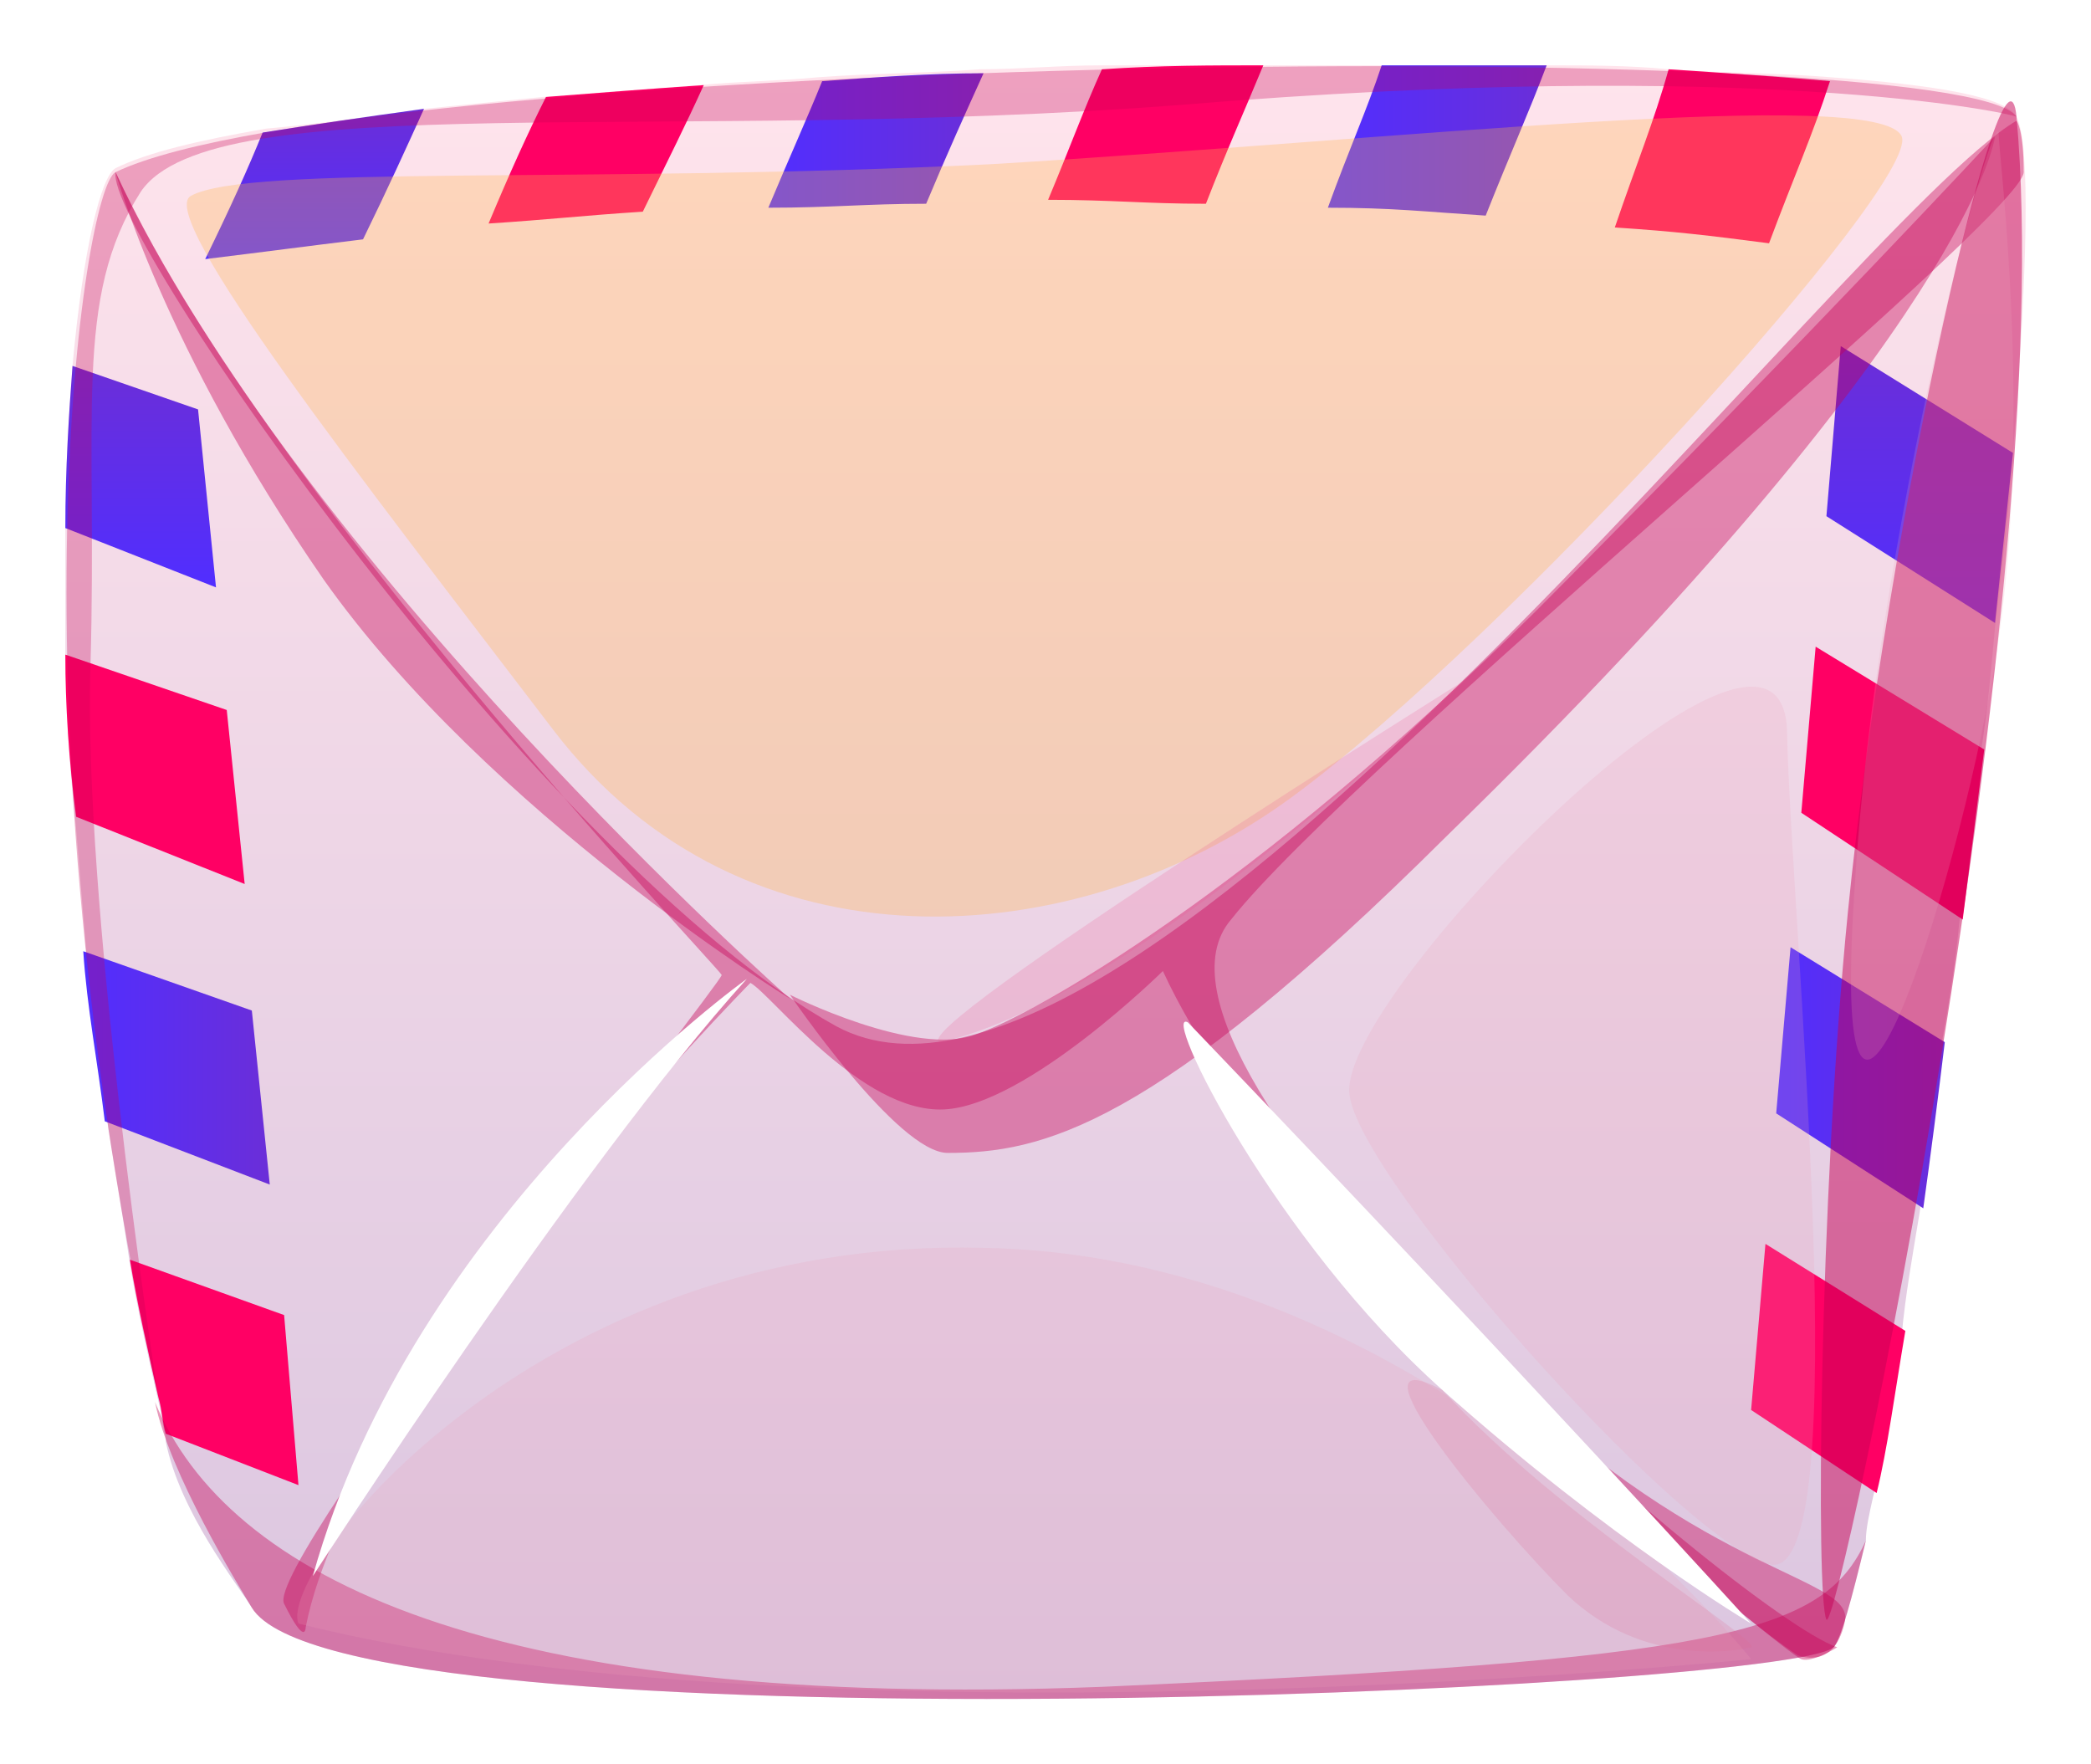 <svg width="128" height="108" viewBox="0 0 128 108" fill="none" xmlns="http://www.w3.org/2000/svg">
<g filter="url(#filter0_d_744_35765)">
<path d="M123.221 23.725C123.002 27.114 122.563 30.503 122.124 34.377C121.904 36.798 121.684 39.461 121.245 42.124C120.806 45.513 120.367 49.144 119.928 52.534C119.708 54.955 119.269 57.617 118.83 60.038C118.391 63.67 117.952 67.059 117.513 70.206C117.074 72.869 116.635 75.29 116.415 77.711C115.756 81.585 115.317 84.974 114.659 87.637C114.439 88.605 114.219 89.573 114.219 90.3C113.341 93.931 112.682 96.352 112.243 96.836C109.169 99.499 20.906 103.373 15.417 94.415C14.539 92.963 11.026 88.605 10.148 84.248V84.005C9.928 83.279 9.928 82.553 9.709 81.827C9.05 78.921 8.391 76.016 7.952 73.353C7.513 70.448 7.074 67.785 6.635 65.122C6.196 61.491 5.537 58.102 5.317 54.712C5.098 52.05 4.878 49.386 4.659 46.724C4.22 42.608 4 39.219 4 36.072C4 33.408 4 30.745 4 28.325C4 24.693 4.22 21.304 4.439 18.399C5.098 11.136 6.196 6.779 7.074 6.294C9.05 5.326 12.124 4.6 16.295 3.873C19.15 3.631 22.443 3.147 25.956 2.663C28.371 2.421 30.786 2.179 33.202 1.937C36.275 1.695 39.569 1.453 42.862 1.21C45.277 0.968 47.693 0.968 50.108 0.726C53.401 0.484 56.694 0.484 59.988 0.242C62.403 0.242 64.818 0 67.453 0C70.966 0 74.259 0 77.333 0C79.748 0 82.383 0 84.798 0C88.311 0 91.605 0 94.678 0C97.313 0 99.728 0 102.144 0.242C105.876 0.484 109.169 0.484 112.024 0.726C118.611 1.21 122.782 1.937 123.441 3.147C124.319 4.842 124.1 12.831 123.221 23.725Z" fill="url(#paint0_linear_744_35765)"/>
<path d="M25.956 2.662C24.858 5.083 23.76 7.504 22.223 10.651C18.271 11.135 16.515 11.377 12.562 11.861C14.099 8.714 15.197 6.293 16.076 4.115C19.149 3.63 22.443 3.146 25.956 2.662Z" fill="url(#paint1_linear_744_35765)"/>
<path d="M43.081 1.21C41.983 3.631 40.886 5.81 39.349 8.957C35.616 9.199 33.64 9.441 29.908 9.683C31.225 6.536 32.323 4.115 33.421 1.936C36.495 1.694 39.568 1.452 43.081 1.21Z" fill="#FF0064"/>
<path d="M60.208 0.484C59.11 2.905 58.012 5.326 56.695 8.473C52.962 8.473 50.986 8.715 47.034 8.715C48.352 5.568 49.449 3.147 50.328 0.969C53.621 0.726 56.914 0.484 60.208 0.484Z" fill="url(#paint2_linear_744_35765)"/>
<path d="M77.333 0C76.235 2.663 75.137 5.084 73.82 8.473C70.087 8.473 68.111 8.231 64.159 8.231C65.477 5.084 66.355 2.663 67.453 0.242C70.966 0 74.259 0 77.333 0Z" fill="#FF0064"/>
<path d="M94.678 0C93.581 2.905 92.483 5.326 90.946 9.199C87.213 8.957 85.237 8.715 81.285 8.715C82.603 5.084 83.7 2.663 84.579 0C88.311 0 91.605 0 94.678 0Z" fill="url(#paint3_linear_744_35765)"/>
<path d="M112.023 0.967C110.925 4.357 109.828 6.778 108.291 10.893C104.558 10.409 102.582 10.167 98.85 9.925C100.167 6.051 101.265 3.388 102.143 0.241C105.876 0.483 109.169 0.725 112.023 0.967Z" fill="#FF0064"/>
<path d="M122.124 34.134L111.804 27.597L112.682 17.188L123.221 23.724L122.124 34.134Z" fill="url(#paint4_linear_744_35765)"/>
<path d="M121.464 41.879C121.025 45.269 120.586 48.9 120.147 52.289L110.267 45.753L111.145 35.585L121.464 41.879Z" fill="#FF0064"/>
<path d="M119.05 59.795C118.611 63.427 118.172 66.816 117.732 69.963L108.73 64.153L109.609 53.985L119.05 59.795Z" fill="url(#paint5_linear_744_35765)"/>
<path d="M116.635 77.469C115.976 81.342 115.537 84.731 114.878 87.394L107.194 82.31L108.072 72.143L116.635 77.469Z" fill="#FF0064"/>
<path d="M13.222 31.956L4 28.324C4 24.693 4.22 21.304 4.439 18.399L12.124 21.062L13.222 31.956Z" fill="url(#paint6_linear_744_35765)"/>
<path d="M14.978 50.113L4.659 45.997C4.22 42.608 4 39.219 4 36.072L13.88 39.461L14.978 50.113Z" fill="#FF0064"/>
<path d="M16.514 68.511L6.415 64.638C5.975 61.006 5.317 57.617 5.097 54.228L15.416 57.859L16.514 68.511Z" fill="url(#paint7_linear_744_35765)"/>
<path d="M18.27 86.91L10.147 83.763C9.927 83.036 9.927 82.31 9.708 81.584C9.049 78.679 8.39 75.774 7.951 73.111L17.392 76.5L18.27 86.91Z" fill="#FF0064"/>
<path opacity="0.5" d="M123.441 3.147C122.782 -3.631 115.536 27.599 113.121 51.808C111.365 69.48 111.145 93.931 111.804 95.142C112.463 96.352 126.075 32.198 123.441 3.147Z" fill="#C60055"/>
<path opacity="0.4" d="M114.22 90.299C113.341 93.931 112.683 96.352 112.244 96.836C109.17 99.499 20.906 103.372 15.417 94.415C14.539 92.962 10.367 86.184 9.489 81.826C13.88 92.478 29.908 100.709 67.453 99.257C105.218 97.562 111.585 96.109 114.22 90.299Z" fill="#C60055"/>
<path opacity="0.4" d="M7.074 6.537C6.415 10.168 33.202 48.903 51.206 58.828C69.21 68.512 113.122 9.442 123.441 3.39C123.441 3.39 123.88 3.874 123.88 6.537C123.88 9.2 82.822 42.85 75.357 52.292C67.673 61.249 106.315 94.658 112.463 96.837C112.463 96.837 110.926 97.805 110.267 97.563C109.389 97.321 79.09 72.627 71.186 55.439C71.186 55.439 62.842 63.67 57.792 63.912C52.742 64.154 47.254 56.892 45.936 56.165C45.936 56.165 21.565 80.859 18.711 95.626C18.711 95.626 18.711 96.837 17.393 94.174C16.076 91.753 44.18 56.165 44.18 55.681C43.74 54.955 15.637 25.42 7.074 6.537Z" fill="#C60055"/>
<path opacity="0.4" d="M48.352 56.89C48.352 56.89 54.938 66.574 58.012 66.574C63.721 66.574 70.527 65.121 88.531 47.206C120.807 15.735 122.124 4.356 122.124 4.356C122.124 4.356 111.365 15.977 94.02 33.407C76.675 50.596 63.282 58.1 59.769 59.311C56.036 60.764 48.352 56.89 48.352 56.89Z" fill="#C60055"/>
<path opacity="0.3" d="M123.441 3.148C123.002 2.905 107.193 -0.484 72.283 2.421C40.886 4.842 13.002 1.211 8.611 7.747C4.439 14.284 5.976 21.546 5.537 36.798C5.098 51.081 9.269 78.922 9.708 81.585C0.267 38.977 5.098 7.505 7.074 6.537C22.223 -0.726 120.147 -1.936 123.441 3.148Z" fill="#C60055"/>
<path opacity="0.3" d="M11.685 7.989C9.489 9.2 22.224 25.42 33.861 40.671C45.497 55.923 65.916 54.471 79.09 44.787C92.264 35.103 117.513 7.263 116.415 4.358C115.098 1.211 85.018 4.6 60.647 6.052C36.056 7.263 15.198 6.052 11.685 7.989Z" fill="#FFB64A"/>
<path opacity="0.2" d="M18.272 95.385C16.954 92.237 32.763 71.66 60.208 72.386C87.653 72.87 107.194 97.563 107.194 97.563C107.194 97.563 50.108 103.374 18.272 95.385Z" fill="#EBA4BC"/>
<path opacity="0.4" d="M91.824 80.131C91.824 80.131 97.971 87.394 103.021 91.751C108.071 96.109 110.047 97.319 110.047 97.319C110.047 97.319 112.243 98.288 112.902 95.383C113.78 92.478 104.558 92.72 91.824 80.131Z" fill="#C60055"/>
<path d="M72.722 58.586C70.966 57.618 77.992 71.901 88.311 81.1C98.63 90.3 107.193 95.384 107.193 95.384C107.193 95.384 93.361 80.132 72.722 58.586Z" fill="white"/>
<path d="M19.149 92.478C19.149 92.478 35.397 67.3 45.716 55.922C45.716 55.922 25.297 70.447 19.149 92.478Z" fill="white"/>
<path opacity="0.2" d="M113.561 49.87C111.804 75.047 119.709 51.08 122.124 36.555C124.539 22.029 122.343 5.567 122.343 4.115C121.904 2.662 114.878 28.808 113.561 49.87Z" fill="#EBA4BC"/>
<path opacity="0.2" d="M57.573 59.797C54.938 59.313 89.849 37.524 89.849 37.524C89.849 37.524 69.649 57.134 57.573 59.797Z" fill="#EB5694"/>
<path opacity="0.4" d="M7.074 6.536C7.074 6.536 9.928 17.188 19.808 31.471C29.908 45.755 48.351 57.133 48.351 57.133C48.351 57.133 18.271 30.503 7.074 6.536Z" fill="#C60055"/>
<path opacity="0.2" d="M82.602 62.944C83.041 68.028 102.802 90.3 108.291 91.752C113.78 93.205 109.608 52.05 109.389 40.671C108.949 29.535 81.944 56.892 82.602 62.944Z" fill="#EBA4BC"/>
<path opacity="0.2" d="M88.311 81.099C81.944 77.71 91.385 89.088 95.996 93.688C100.607 98.046 106.315 97.077 107.194 96.835C108.072 96.593 95.337 88.846 88.311 81.099Z" fill="#DC6A94"/>
</g>
<defs>
<filter id="filter0_d_744_35765" x="0" y="0" width="128" height="108" filterUnits="userSpaceOnUse" color-interpolation-filters="sRGB">
<feFlood flood-opacity="0" result="BackgroundImageFix"/>
<feColorMatrix in="SourceAlpha" type="matrix" values="0 0 0 0 0 0 0 0 0 0 0 0 0 0 0 0 0 0 127 0" result="hardAlpha"/>
<feOffset dy="4"/>
<feGaussianBlur stdDeviation="2"/>
<feComposite in2="hardAlpha" operator="out"/>
<feColorMatrix type="matrix" values="0 0 0 0 0 0 0 0 0 0 0 0 0 0 0 0 0 0 0.25 0"/>
<feBlend mode="normal" in2="BackgroundImageFix" result="effect1_dropShadow_744_35765"/>
<feBlend mode="normal" in="SourceGraphic" in2="effect1_dropShadow_744_35765" result="shape"/>
</filter>
<linearGradient id="paint0_linear_744_35765" x1="64.015" y1="99.933" x2="64.015" y2="0" gradientUnits="userSpaceOnUse">
<stop stop-color="#DBC6E0"/>
<stop offset="1" stop-color="#FFE4EC"/>
</linearGradient>
<linearGradient id="paint1_linear_744_35765" x1="19.311" y1="11.796" x2="19.311" y2="2.675" gradientUnits="userSpaceOnUse">
<stop stop-color="#512EFF"/>
<stop offset="1" stop-color="#6B2ED8"/>
</linearGradient>
<linearGradient id="paint2_linear_744_35765" x1="47.047" y1="4.515" x2="60.145" y2="4.515" gradientUnits="userSpaceOnUse">
<stop stop-color="#512EFF"/>
<stop offset="1" stop-color="#6B2ED8"/>
</linearGradient>
<linearGradient id="paint3_linear_744_35765" x1="81.501" y1="4.627" x2="94.749" y2="4.627" gradientUnits="userSpaceOnUse">
<stop stop-color="#512EFF"/>
<stop offset="1" stop-color="#6B2ED8"/>
</linearGradient>
<linearGradient id="paint4_linear_744_35765" x1="117.482" y1="34.237" x2="117.482" y2="17.297" gradientUnits="userSpaceOnUse">
<stop stop-color="#512EFF"/>
<stop offset="1" stop-color="#6B2ED8"/>
</linearGradient>
<linearGradient id="paint5_linear_744_35765" x1="108.634" y1="62.03" x2="119.143" y2="62.03" gradientUnits="userSpaceOnUse">
<stop stop-color="#512EFF"/>
<stop offset="1" stop-color="#6B2ED8"/>
</linearGradient>
<linearGradient id="paint6_linear_744_35765" x1="8.626" y1="31.875" x2="8.626" y2="18.494" gradientUnits="userSpaceOnUse">
<stop stop-color="#512EFF"/>
<stop offset="1" stop-color="#6B2ED8"/>
</linearGradient>
<linearGradient id="paint7_linear_744_35765" x1="5.202" y1="61.373" x2="16.592" y2="61.373" gradientUnits="userSpaceOnUse">
<stop stop-color="#512EFF"/>
<stop offset="1" stop-color="#6B2ED8"/>
</linearGradient>
</defs>
</svg>
